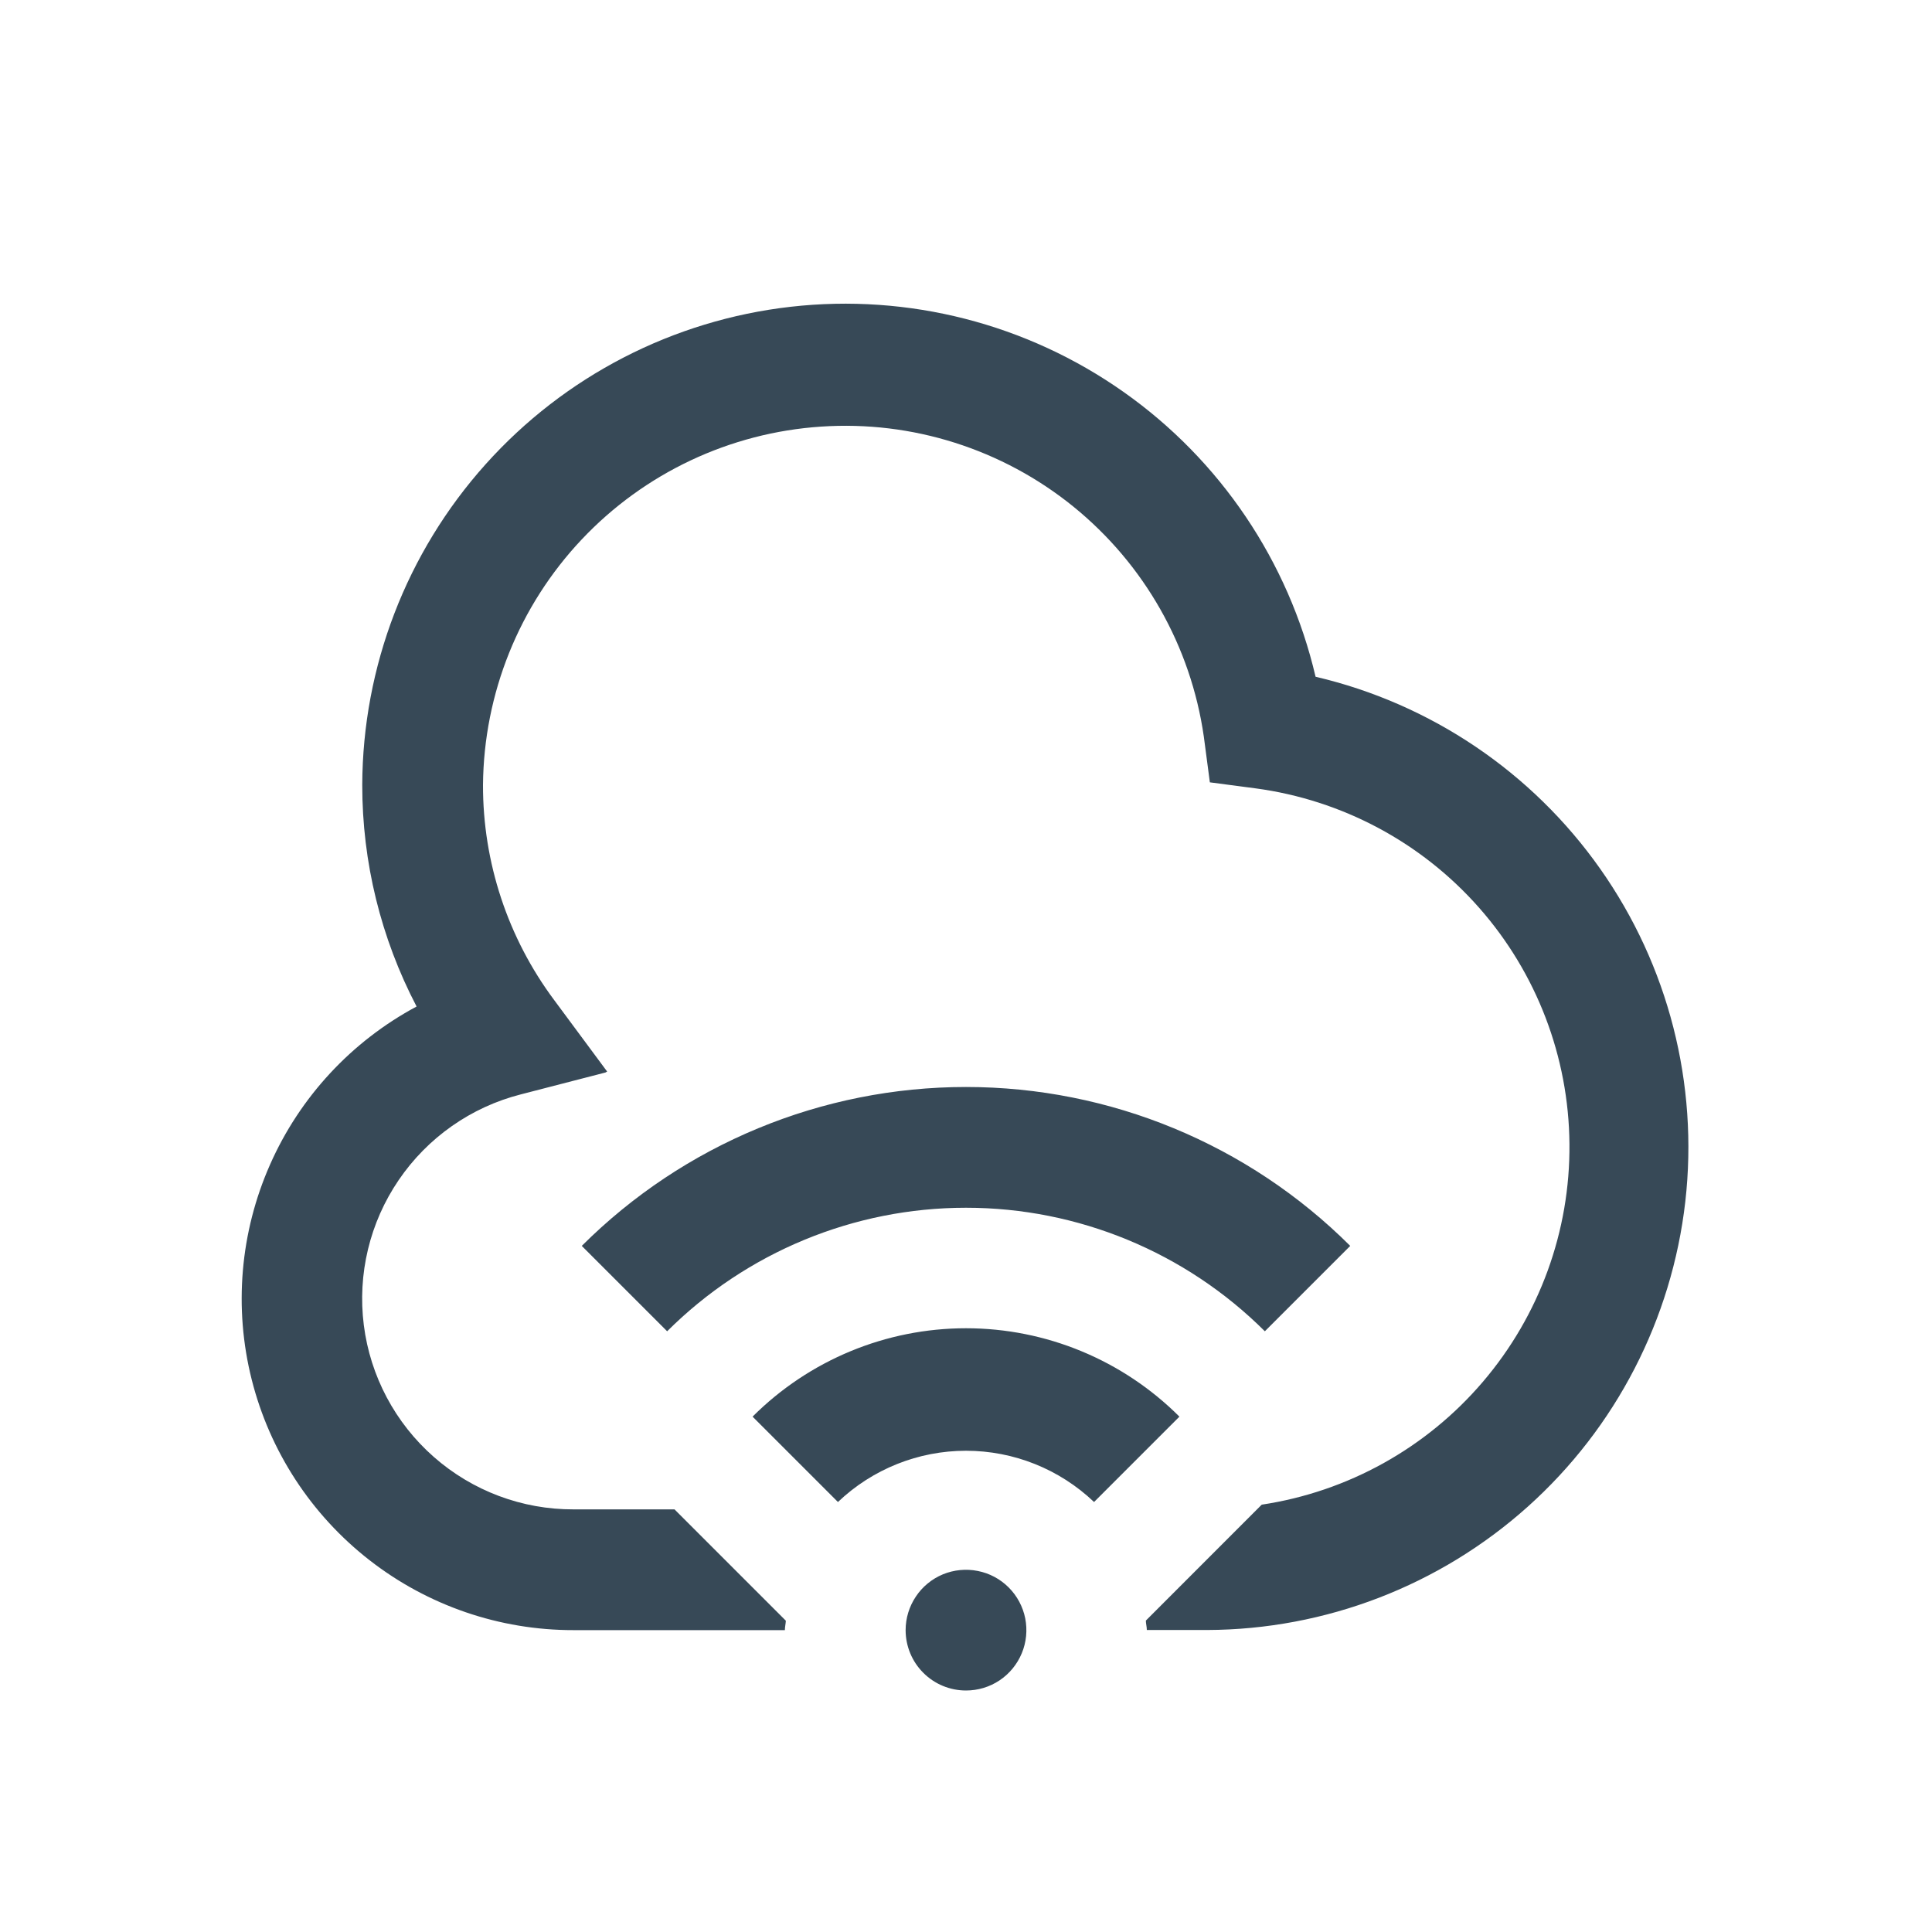 <svg width="32" height="32" viewBox="0 0 32 32" fill="none" xmlns="http://www.w3.org/2000/svg">
<g clip-path="url(#clip0_403_3293)" filter="url(#filter0_d_403_3293)">
<path d="M15 23C15 22.802 15.059 22.609 15.169 22.445C15.278 22.28 15.435 22.152 15.617 22.076C15.8 22.001 16.001 21.981 16.195 22.02C16.389 22.058 16.567 22.153 16.707 22.293C16.847 22.433 16.942 22.611 16.981 22.805C17.019 22.999 17 23.2 16.924 23.383C16.848 23.566 16.72 23.722 16.556 23.832C16.391 23.942 16.198 24 16 24C15.735 24 15.48 23.895 15.293 23.707C15.105 23.52 15 23.265 15 23ZM19.535 19.464C18.597 18.527 17.326 18 16 18C14.674 18 13.403 18.527 12.465 19.464L13.879 20.878C14.451 20.333 15.21 20.029 16 20.029C16.79 20.029 17.549 20.333 18.121 20.878L19.535 19.464ZM22.364 16.636C20.675 14.951 18.386 14.004 16 14.004C13.614 14.004 11.325 14.951 9.636 16.636L11.05 18.05C12.364 16.74 14.144 16.004 16 16.004C17.856 16.004 19.636 16.74 20.95 18.05L22.364 16.636ZM21.79 7.209C21.344 5.3 20.212 3.621 18.61 2.492C17.008 1.362 15.046 0.86 13.098 1.081C11.15 1.302 9.351 2.23 8.043 3.69C6.734 5.15 6.007 7.04 6 9C5.999 10.279 6.308 11.538 6.9 12.671C5.821 13.249 4.966 14.171 4.472 15.291C3.977 16.411 3.87 17.663 4.169 18.85C4.468 20.037 5.155 21.09 6.121 21.842C7.087 22.594 8.276 23.002 9.5 23H13C13 22.947 13.013 22.9 13.016 22.844L11.172 21H9.5C8.648 21.003 7.825 20.694 7.186 20.132C6.546 19.57 6.133 18.793 6.026 17.949C5.919 17.104 6.124 16.249 6.604 15.545C7.083 14.841 7.803 14.336 8.628 14.126L10.028 13.764L10.056 13.748L9.178 12.563C8.411 11.534 7.997 10.284 8 9C8.013 7.487 8.597 6.035 9.635 4.935C10.674 3.834 12.089 3.167 13.599 3.066C15.108 2.964 16.6 3.437 17.776 4.389C18.952 5.342 19.724 6.703 19.939 8.2L20.039 8.958L20.798 9.058C22.228 9.25 23.541 9.95 24.496 11.032C25.451 12.114 25.983 13.504 25.995 14.947C26.008 16.39 25.499 17.788 24.562 18.886C23.626 19.984 22.325 20.707 20.898 20.922L18.979 22.842C18.979 22.895 18.995 22.942 18.995 22.998H19.995C21.955 22.991 23.844 22.264 25.304 20.956C26.764 19.648 27.692 17.849 27.914 15.902C28.135 13.954 27.634 11.993 26.505 10.391C25.376 8.789 23.698 7.656 21.79 7.209V7.209Z" fill="#374957"/>
</g>
<defs>
<filter id="filter0_d_403_3293" x="0" y="0" width="32" height="32" filterUnits="userSpaceOnUse" color-interpolation-filters="sRGB">
<feFlood flood-opacity="0" result="BackgroundImageFix"/>
<feColorMatrix in="SourceAlpha" type="matrix" values="0 0 0 0 0 0 0 0 0 0 0 0 0 0 0 0 0 0 127 0" result="hardAlpha"/>
<feOffset dy="4"/>
<feGaussianBlur stdDeviation="2"/>
<feComposite in2="hardAlpha" operator="out"/>
<feColorMatrix type="matrix" values="0 0 0 0 0 0 0 0 0 0 0 0 0 0 0 0 0 0 0.25 0"/>
<feBlend mode="normal" in2="BackgroundImageFix" result="effect1_dropShadow_403_3293"/>
<feBlend mode="normal" in="SourceGraphic" in2="effect1_dropShadow_403_3293" result="shape"/>
</filter>
<clipPath id="clip0_403_3293">
<rect width="24" height="24" fill="white" transform="translate(4)"/>
</clipPath>
</defs>
</svg>
